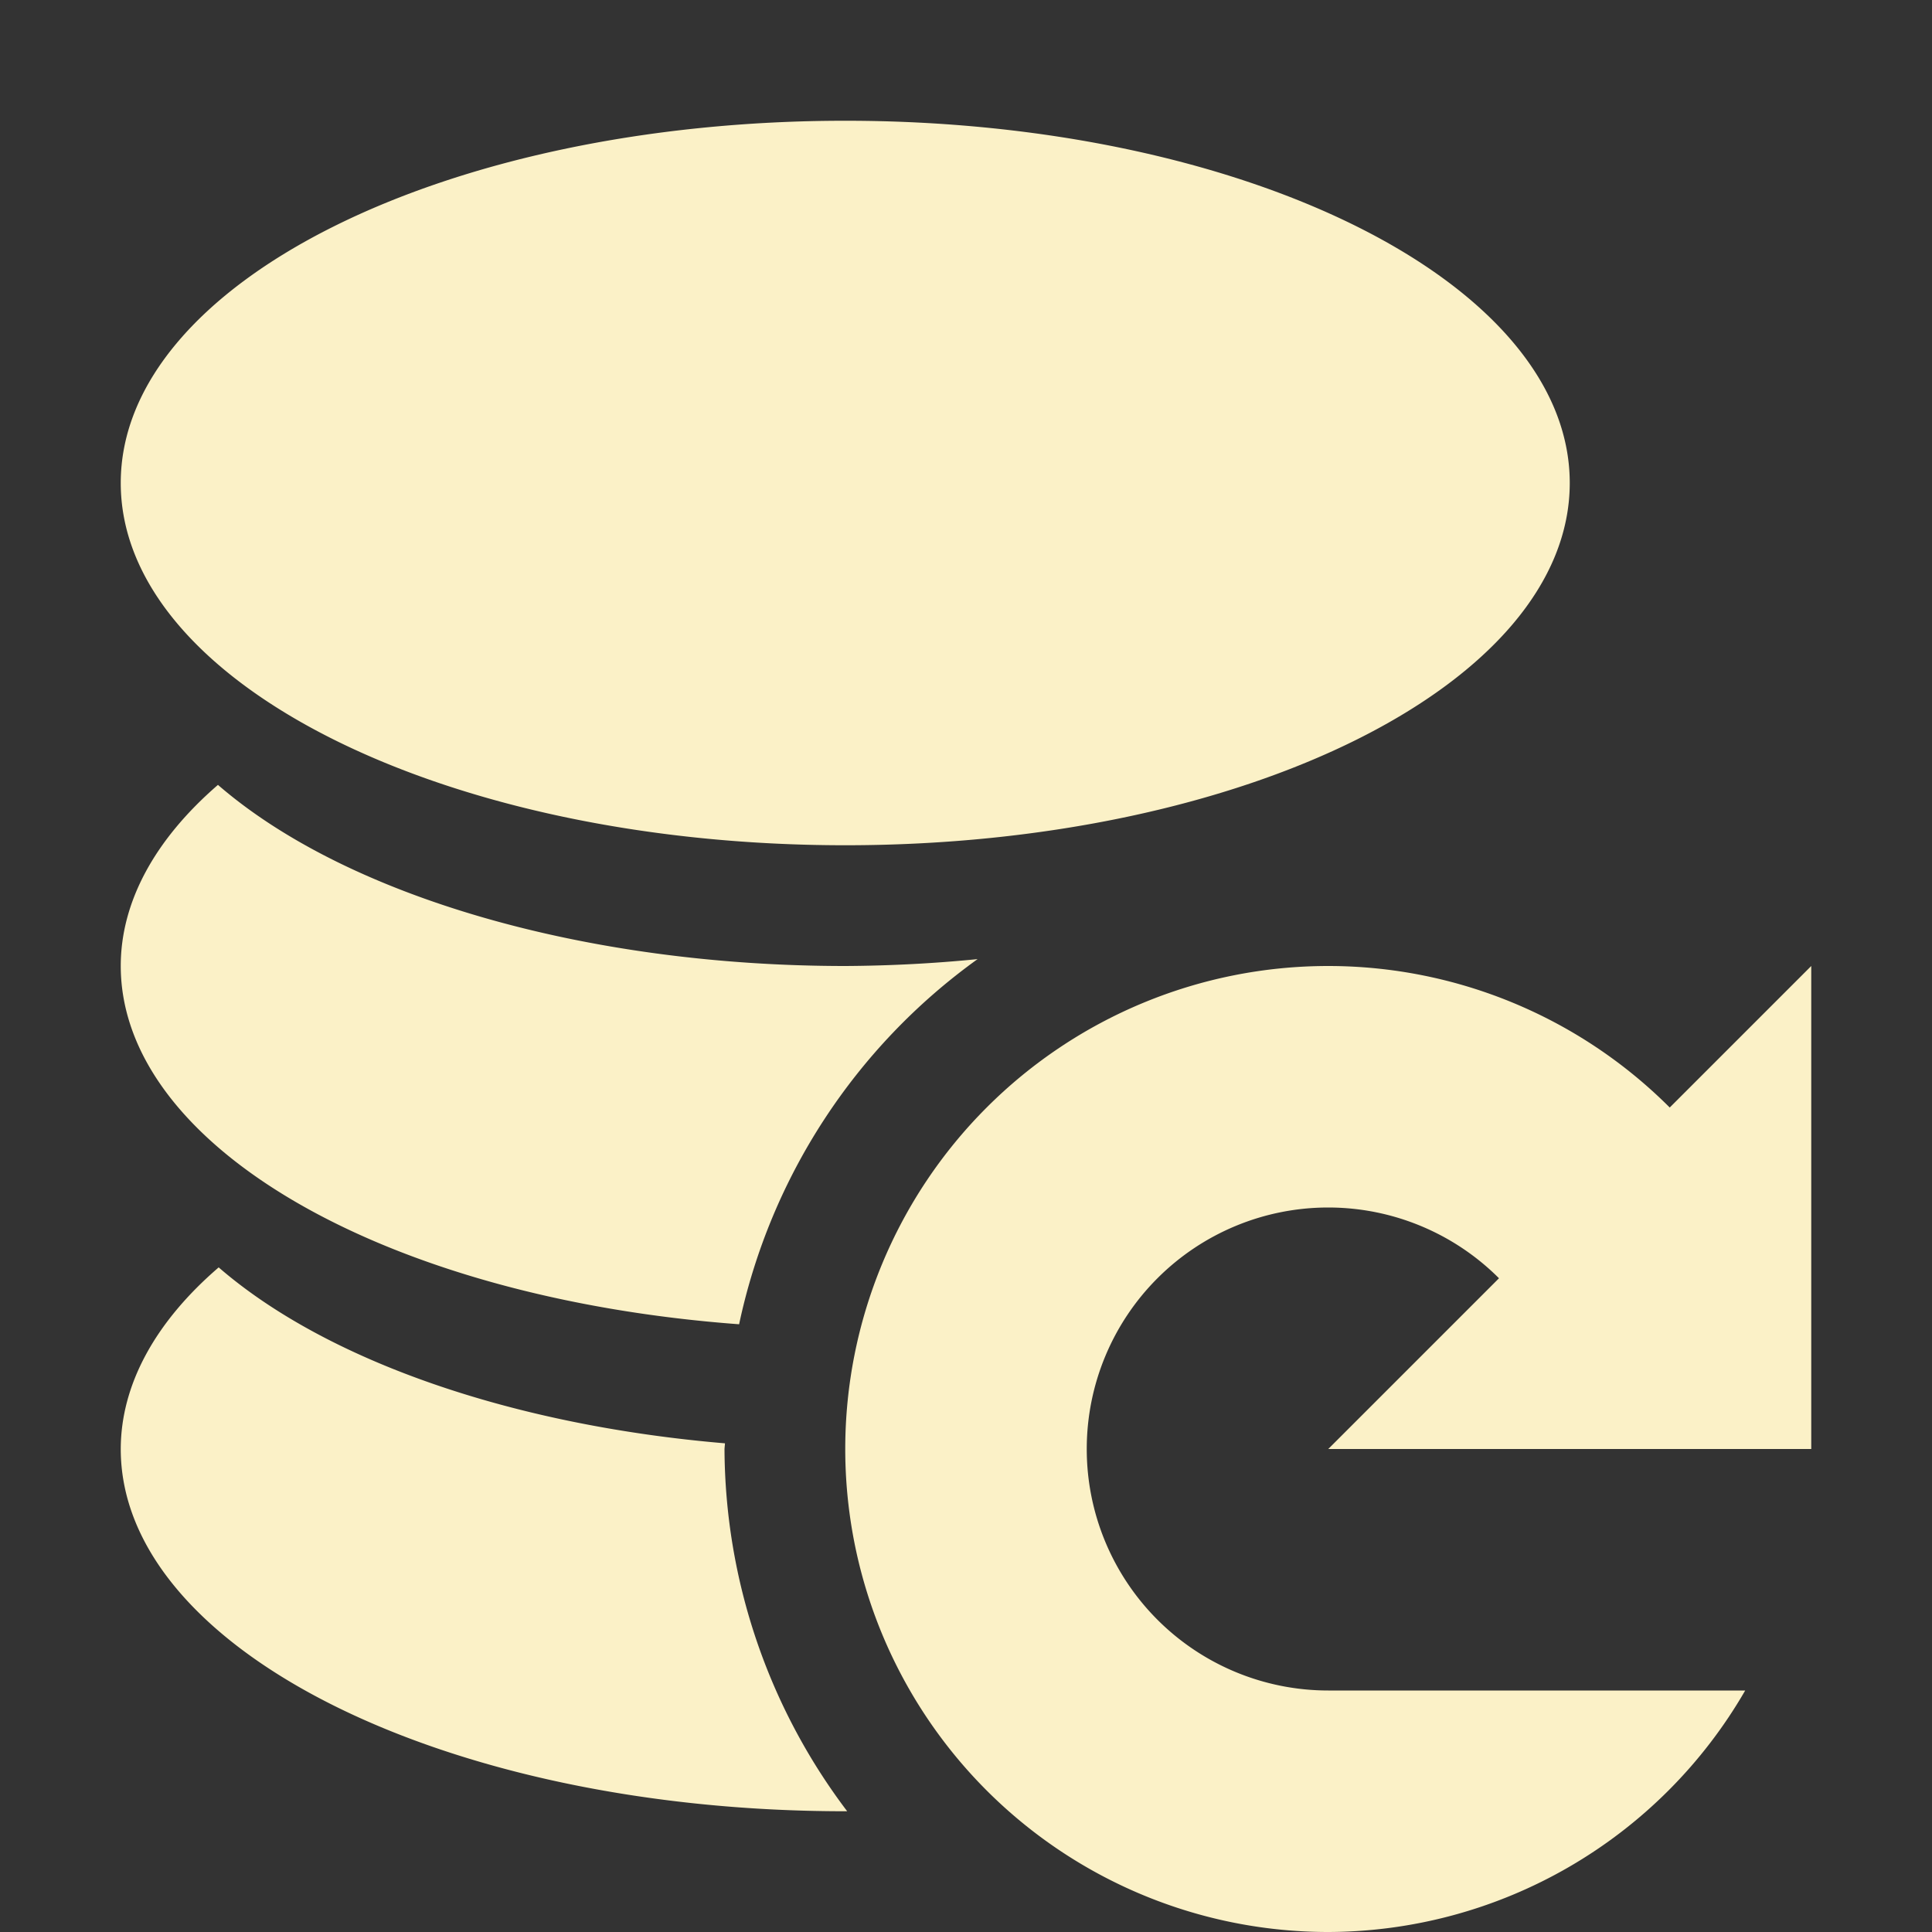 <svg xmlns="http://www.w3.org/2000/svg" width="16" height="16" version="1.1">
 <rect width="100%" height="100%" fill="#333333" stroke="none"/>
 <path style="fill:#fbf1c7" d="M 7 1 C 3.686 1 1 2.343 1 4 C 1 5.657 3.686 7 7 7 C 10.314 7 13 5.657 13 4 C 13 2.343 10.314 1 7 1 z M 1.805 6.5 C 1.278 6.956 1 7.473 1 8 C 1.001 9.487 3.18 10.749 6.121 10.967 C 6.38 9.748 7.084 8.67 8.096 7.943 C 7.735 7.979 7.368 7.998 7 8 C 4.857 8 2.876 7.428 1.805 6.5 z M 11 8 A 4 4 0 0 0 7 12 A 4 4 0 0 0 11 16 A 4 4 0 0 0 14.453 14 L 11 14 A 2 2 0 0 1 9 12 A 2 2 0 0 1 11 10 A 2 2 0 0 1 12.414 10.586 L 11 12 L 15 12 L 15 8 L 13.828 9.172 A 4 4 0 0 0 11 8 z M 1.811 10.496 C 1.28 10.953 1.001 11.472 1 12 C 1 13.657 3.686 15 7 15 L 7.016 15 C 6.361 14.136 6.005 13.084 6 12 C 6.001 11.984 6.003 11.969 6.004 11.953 C 4.242 11.804 2.705 11.27 1.811 10.496 z"/>
</svg>
